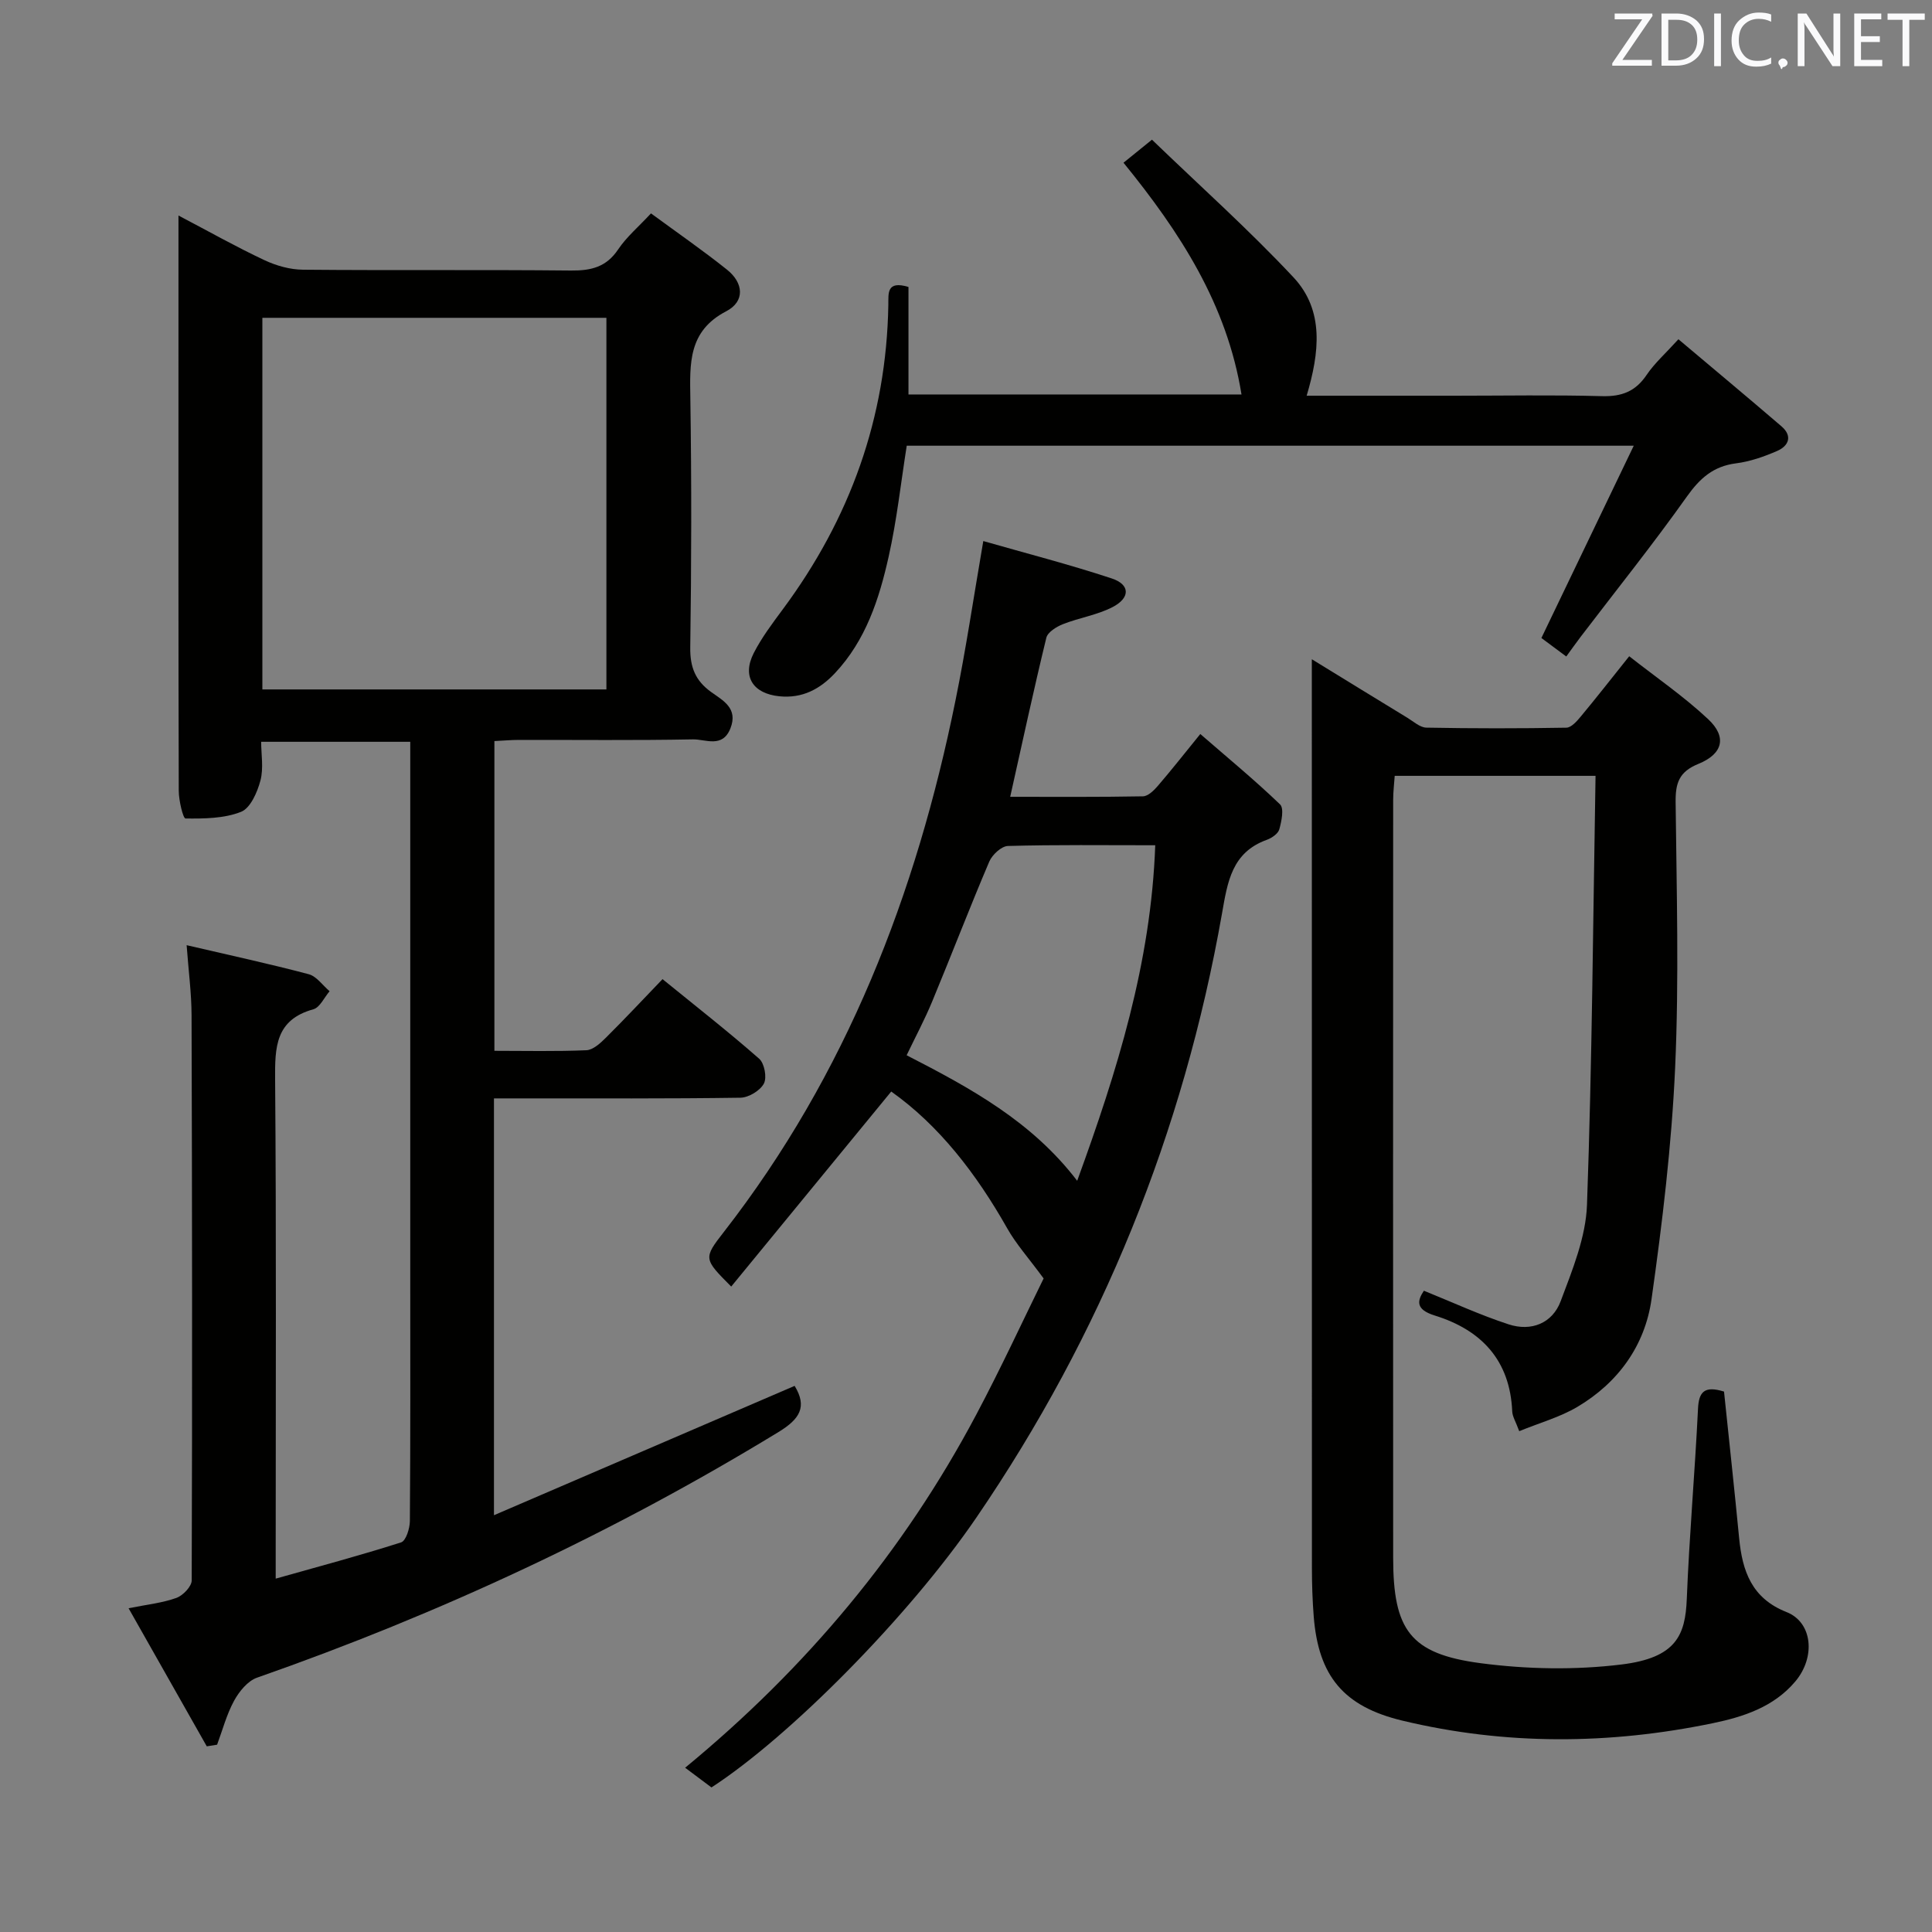 <svg enable-background="new 0 0 400 400" viewBox="0 0 400 400" xmlns="http://www.w3.org/2000/svg"><rect x="0" y="0" width="400" height="400" fill="#808080" stroke="none"/><path d="m42.81 361.56c-5.27-9.3-10.54-18.61-16.19-28.59 3.88-.78 7.02-1.1 9.9-2.14 1.36-.49 3.17-2.37 3.17-3.63.13-38.99.09-77.98-.03-116.97-.01-4.6-.63-9.2-1.02-14.54 8.91 2.08 17.14 3.85 25.27 6.01 1.64.43 2.89 2.31 4.33 3.52-1.11 1.29-2 3.36-3.36 3.74-7.87 2.18-7.97 7.85-7.92 14.55.26 32.32.12 64.65.12 96.97v6.36c9.01-2.54 17.56-4.82 25.97-7.51 1-.32 1.8-2.89 1.81-4.42.13-16.83.08-33.66.08-50.49 0-34.99 0-69.98 0-104.97 0-1.82 0-3.64 0-5.87-10.17 0-20.08 0-30.87 0 0 2.59.53 5.47-.15 8.02-.64 2.42-2.07 5.71-4.01 6.48-3.5 1.39-7.64 1.42-11.5 1.38-.51 0-1.4-3.74-1.4-5.74-.09-30.49-.06-60.98-.06-91.48 0-8.94 0-17.88 0-27.62 6.36 3.34 11.96 6.5 17.77 9.23 2.46 1.16 5.33 1.97 8.02 1.99 18.49.17 36.99-.02 55.48.17 4.16.04 7.31-.71 9.76-4.37 1.73-2.58 4.2-4.66 6.8-7.46 5.42 3.98 10.73 7.65 15.76 11.67 3.39 2.71 3.77 6.54-.19 8.6-7.9 4.11-7.53 10.83-7.42 18.1.26 17.16.23 34.33-.02 51.48-.06 4.1 1.06 6.9 4.33 9.25 2.45 1.76 5.62 3.35 3.99 7.51-1.64 4.17-5.15 2.24-7.76 2.29-11.99.23-23.99.09-35.99.11-1.62 0-3.24.15-5.12.24v64.13c6.46 0 12.76.15 19.04-.12 1.38-.06 2.89-1.45 4.01-2.56 3.89-3.86 7.64-7.87 11.76-12.16 7.02 5.71 13.68 10.92 20.01 16.48 1.09.96 1.64 3.9.97 5.15-.78 1.46-3.15 2.89-4.85 2.92-14.99.22-29.99.13-44.99.14-1.95 0-3.9 0-6.04 0v86.3c21.17-9.11 41.7-17.94 62.25-26.78 2.66 4.36 1.05 6.87-3.33 9.55-34.18 20.86-70.22 37.65-107.99 50.87-1.93.68-3.69 2.86-4.74 4.78-1.54 2.83-2.38 6.04-3.51 9.09-.72.11-1.43.22-2.14.34zm82.74-295.76c-24.06 0-47.62 0-71.23 0v76.94h71.23c0-25.69 0-51.12 0-76.94z" fill="#010100"/><path d="m356.94 288.11c1.06 10.22 2.16 20.27 3.13 30.34.66 6.82 2.59 12.46 9.81 15.31 5.41 2.13 6.06 9.36 1.8 14.39-4.46 5.28-10.74 7.31-17.06 8.62-21.42 4.44-42.91 4.59-64.27-.53-12.14-2.91-17.39-9.2-18.36-21.59-.26-3.32-.37-6.65-.37-9.98-.02-60.64-.02-121.29-.02-181.93 0-1.78 0-3.55 0-6.25 7.14 4.38 13.46 8.27 19.8 12.13 1.27.77 2.6 2.01 3.92 2.03 9.66.18 19.32.18 28.98.01 1.02-.02 2.18-1.34 2.98-2.31 3.18-3.82 6.24-7.74 10.03-12.48 5.6 4.4 11.34 8.33 16.36 13.04 3.9 3.66 3.07 7.17-2.05 9.25-3.99 1.62-4.74 3.97-4.7 7.89.2 18.32.72 36.68-.1 54.97-.72 16.04-2.64 32.06-4.89 47.97-1.36 9.59-6.9 17.29-15.37 22.3-3.6 2.13-7.77 3.28-12.02 5.02-.73-2-1.41-3.03-1.45-4.1-.46-10.59-6.39-16.85-16.02-19.84-4-1.24-3.69-3.01-2.27-5.14 5.99 2.42 11.65 5.04 17.54 6.96 4.67 1.53 9.06-.2 10.78-4.79 2.42-6.45 5.21-13.23 5.45-19.96 1.06-29.43 1.25-58.9 1.77-88.81-14.16 0-27.55 0-41.58 0-.1 1.52-.32 3.26-.32 5-.02 52.31-.03 104.63 0 156.94.01 14.9 3.52 19.84 18.06 21.77 9.62 1.27 19.64 1.45 29.25.27 11.28-1.39 13.18-6.06 13.48-13.55.52-13.11 1.68-26.2 2.32-39.31.15-3.63 1.35-4.89 5.39-3.64z" fill="#010100"/><path d="m203.58 112.02c8.97 2.57 17.89 4.86 26.62 7.75 3.8 1.26 3.84 4.02.13 5.93-3.18 1.64-6.9 2.2-10.27 3.53-1.34.53-3.15 1.65-3.43 2.82-2.62 10.77-4.95 21.61-7.48 32.92 9.26 0 18.38.07 27.49-.1 1.04-.02 2.25-1.2 3.05-2.13 2.81-3.26 5.47-6.65 8.82-10.77 5.71 4.96 11.3 9.56 16.51 14.57.86.82.31 3.49-.15 5.15-.25.92-1.57 1.82-2.6 2.19-7.26 2.62-8.12 8.73-9.27 15.26-7.98 45.31-24.89 87.07-50.86 125.07-13.97 20.44-38.65 45.35-54.84 55.86-1.6-1.2-3.27-2.45-5.45-4.08 25.13-20.69 45.25-44.8 60.24-73.04 5.2-9.79 9.85-19.87 13.98-28.26-3.16-4.3-5.72-7.15-7.55-10.4-6.37-11.26-14.09-21.28-24-28.3-11.19 13.63-22.13 26.97-33.13 40.38-5.72-5.75-5.8-5.82-1.5-11.34 25.34-32.59 39.82-69.92 47.93-110 2.15-10.51 3.72-21.16 5.76-33.01zm35.6 62.98c-10.58 0-20.54-.13-30.5.15-1.35.04-3.25 1.81-3.86 3.23-4.09 9.6-7.83 19.35-11.83 28.99-1.55 3.74-3.47 7.33-5.28 11.11 13.32 6.84 25.93 13.72 35.31 25.99 8.3-22.79 15.29-45.12 16.16-69.47z" fill="#010100"/><path d="m188.09 59.41v22.26h68.95c-3.02-18.66-12.7-33.55-24.43-47.98 1.67-1.35 3.27-2.64 5.89-4.77 9.89 9.54 20.04 18.61 29.3 28.5 6.43 6.87 5.37 15.62 2.73 24.51h30.67c10.16 0 20.33-.19 30.48.09 4.08.11 6.93-.97 9.23-4.39 1.65-2.44 3.93-4.46 6.59-7.39 7.22 6.09 14.33 12.01 21.34 18.03 2.32 2 1.51 4.04-.89 5.09-2.71 1.18-5.61 2.2-8.53 2.57-4.69.6-7.47 3.08-10.17 6.88-7.02 9.89-14.62 19.37-21.98 29.02-1 1.32-1.96 2.67-2.99 4.09-2.42-1.8-4.01-2.98-5.15-3.83 6.31-13.14 12.5-26.04 19.12-39.81-51.21 0-100.75 0-150.52 0-1.21 7.66-2.05 15.4-3.74 22.95-1.96 8.77-4.73 17.33-11.12 24.14-3.12 3.32-6.76 5.26-11.5 4.79-5.46-.55-7.79-4.09-5.32-8.94 1.65-3.23 3.88-6.18 6.05-9.11 13.88-18.72 21.43-39.61 21.82-62.99.05-2.3-.46-5.1 4.17-3.71z" fill="#010100"/><g fill="#fafafb"><path d="m342.2 3.2-6.3 9.2h6.1v1.2h-8.2v-.5l6.2-9.1h-5.7v-1.2h7.8v.4z"/><path d="m344 13.7v-10.9h3.1c1.6 0 3 .5 4.1 1.4 1.1 1 1.6 2.2 1.6 3.9s-.5 3-1.6 4-2.5 1.5-4.2 1.5h-3zm1.4-9.6v8.4h1.6c1.4 0 2.5-.4 3.2-1.1.8-.8 1.2-1.8 1.2-3.2s-.4-2.4-1.2-3.1-1.8-1-3.1-1z"/><path d="m356.3 2.8v10.9h-1.4v-10.9z"/><path d="m366.6 13.2c-.8.4-1.8.6-3 .6-1.6 0-2.8-.5-3.7-1.5s-1.4-2.3-1.4-3.9c0-1.7.5-3.2 1.6-4.2s2.4-1.6 4-1.6c1 0 1.9.1 2.6.4v1.5c-.8-.4-1.6-.6-2.6-.6-1.2 0-2.2.4-3 1.2s-1.1 1.9-1.1 3.3c0 1.3.4 2.3 1.1 3.1s1.6 1.1 2.8 1.1c1.1 0 2-.2 2.8-.7v1.3z"/><path d="m368.2 13c0-.3.1-.5.3-.6.2-.2.4-.3.6-.3.3 0 .5.1.7.3s.3.4.3.6-.1.5-.3.6c-.2.2-.4.3-.7.3-.3 1-.5-.1-.6-.3-.2-.2-.3-.4-.3-.6z"/><path d="m381.1 13.7h-1.7l-5.5-8.4c-.2-.2-.3-.5-.4-.7 0 .2.1.8.1 1.5v7.6h-1.4v-10.9h1.8l5.3 8.3c.3.4.4.6.4.8 0-.3-.1-.8-.1-1.6v-7.5h1.4v10.9z"/><path d="m389.7 13.7h-5.8v-10.9h5.6v1.2h-4.2v3.5h3.9v1.2h-3.9v3.7h4.4z"/><path d="m398.4 4.1h-3.1v9.6h-1.4v-9.6h-3.1v-1.3h7.7v1.3z"/></g></svg>